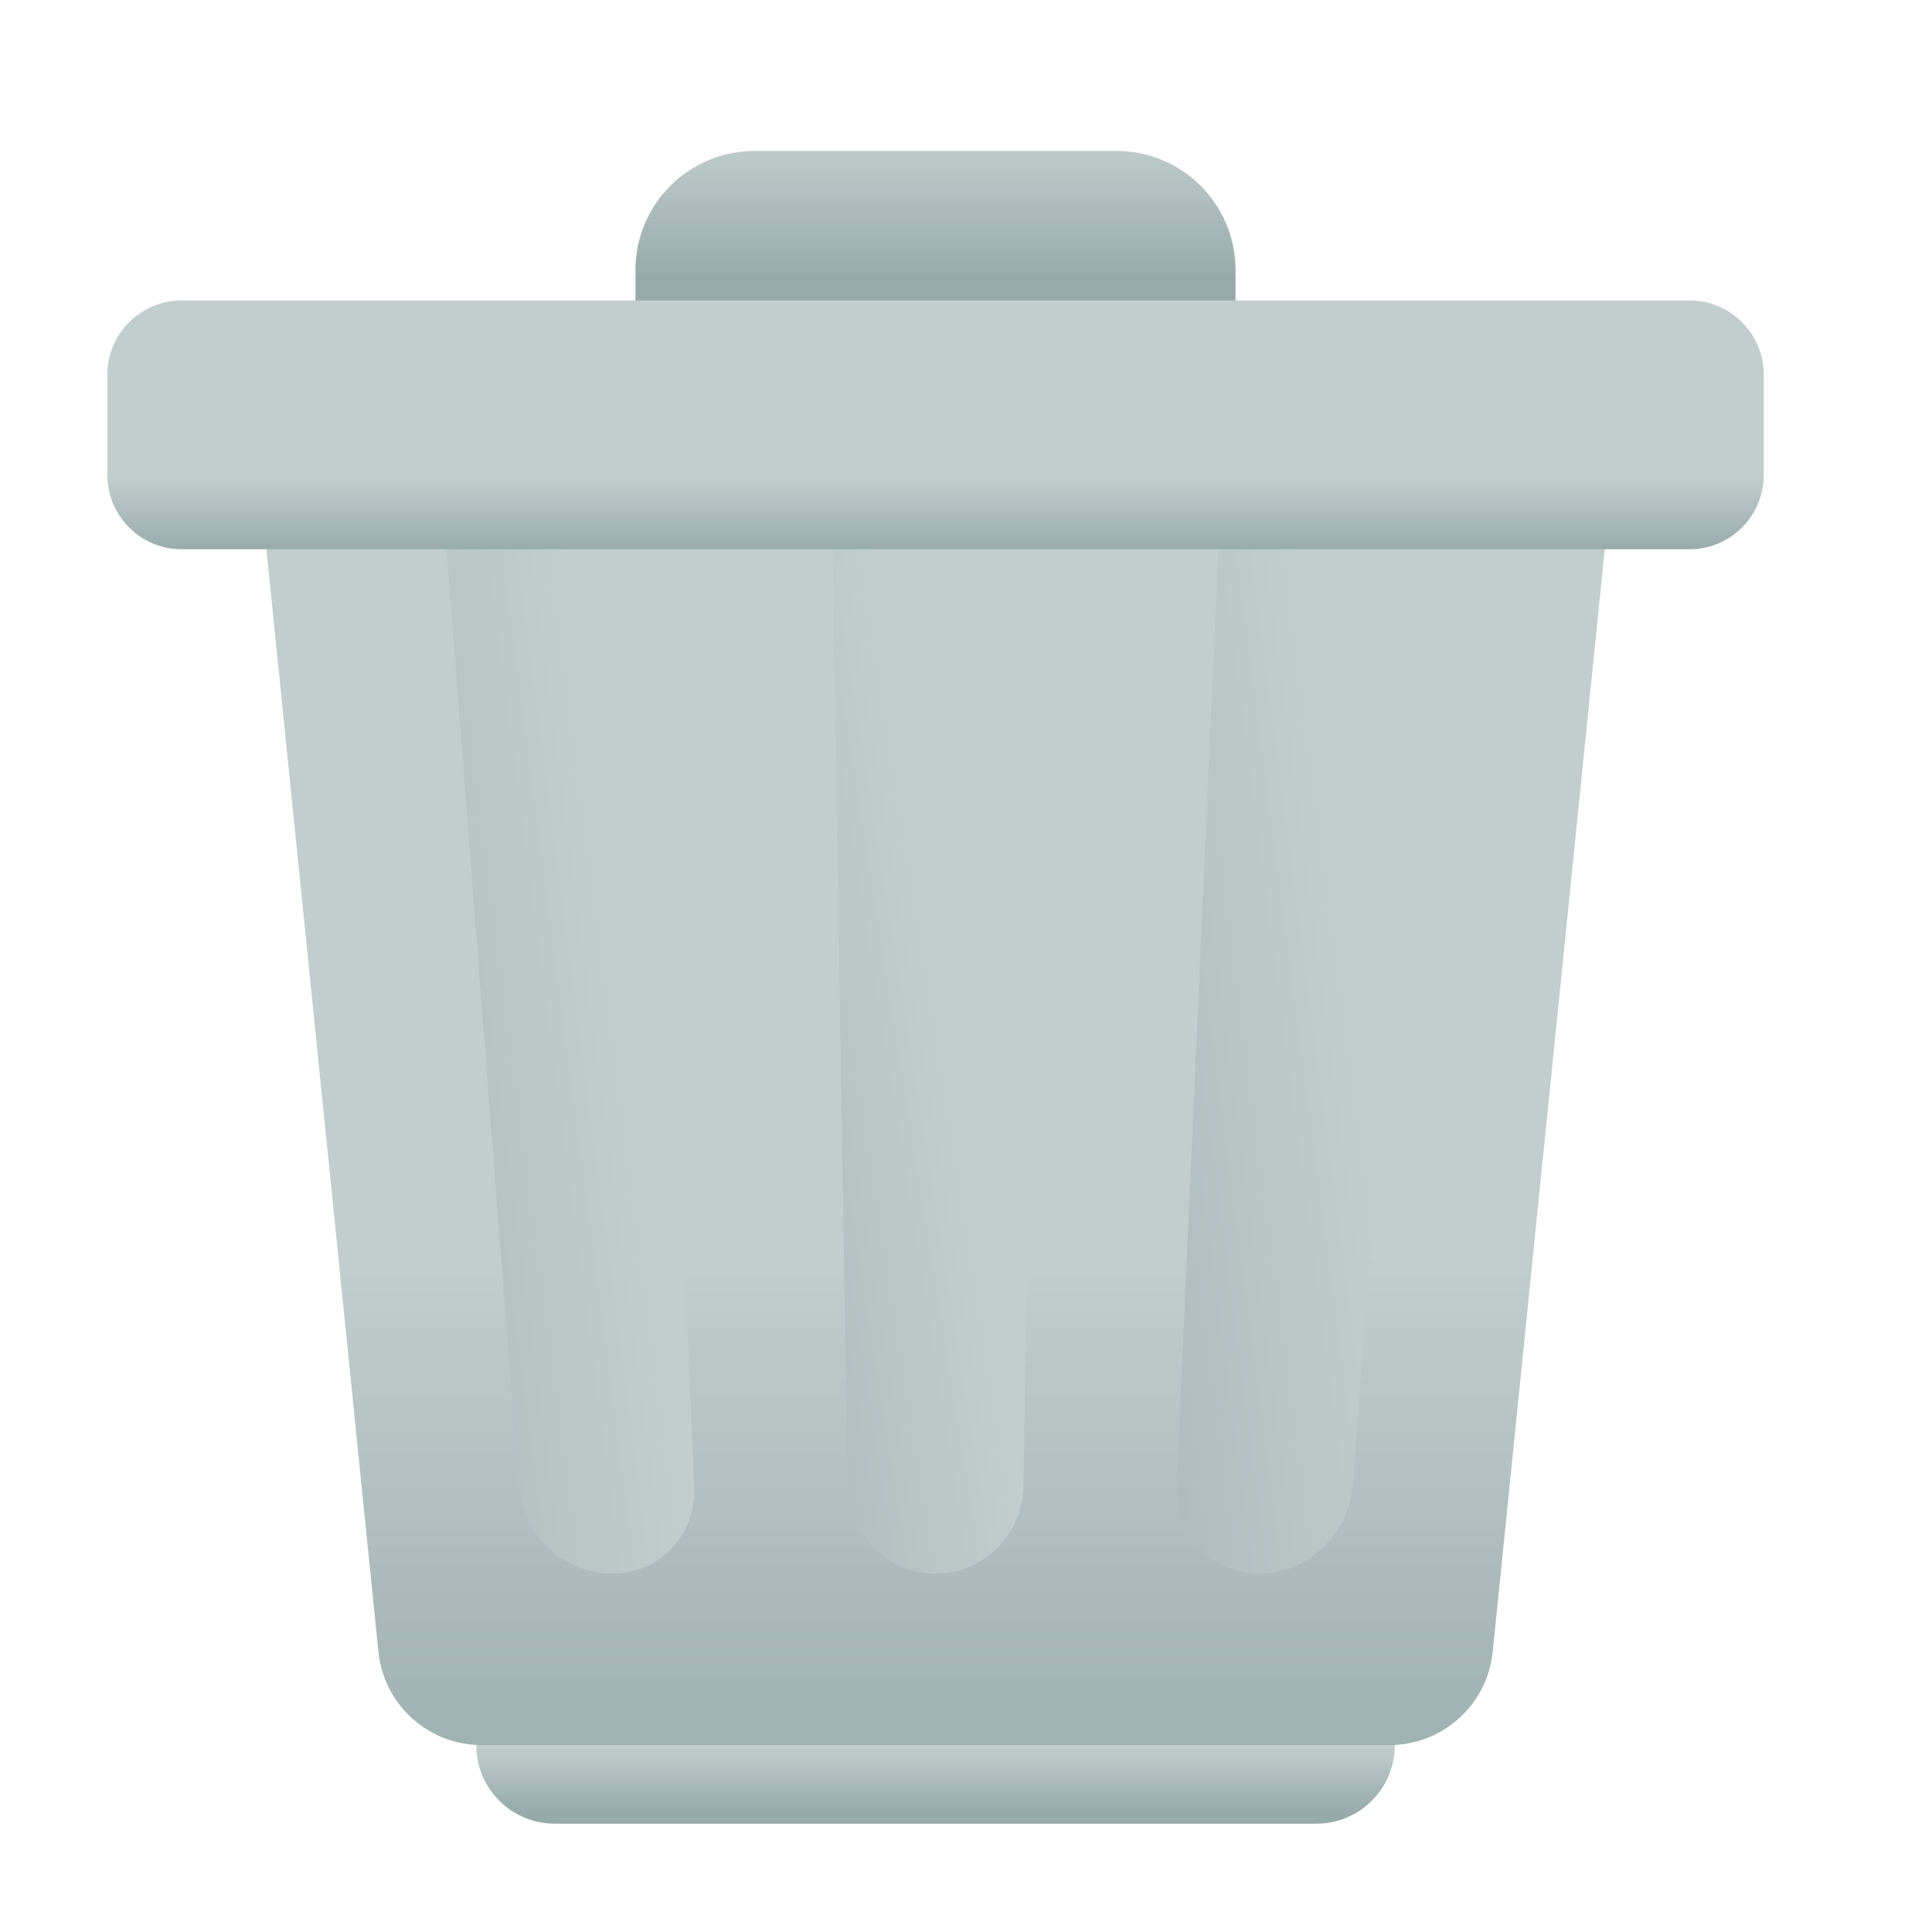 <?xml version="1.0" encoding="UTF-8"?>
<!-- Created with Inkscape (http://www.inkscape.org/) -->
<svg width="64" height="64" version="1.1" viewBox="0 0 16.933 16.933" xmlns="http://www.w3.org/2000/svg" xmlns:cc="http://creativecommons.org/ns#" xmlns:dc="http://purl.org/dc/elements/1.1/" xmlns:rdf="http://www.w3.org/1999/02/22-rdf-syntax-ns#">
 <defs>
  <linearGradient id="SVGID_16_-3" x1="236.94" x2="236.94" y1="430.06" y2="407.46" gradientTransform="matrix(.351 0 0 -.351 18.225 203.64)" gradientUnits="userSpaceOnUse">
   <stop stop-color="#C2CECE" offset="0"/>
   <stop stop-color="#97AAAA" offset="1"/>
  </linearGradient>
  <linearGradient id="SVGID_9_-6" x1="236.94" x2="236.94" y1="527.43" y2="485.93" gradientTransform="matrix(.351 0 0 -.351 18.225 203.64)" gradientUnits="userSpaceOnUse">
   <stop stop-color="#C2CECE" offset="0"/>
   <stop stop-color="#97AAAA" offset="1"/>
  </linearGradient>
  <linearGradient id="SVGID_7_-7" x1="357.6" x2="209.63" y1="289.02" y2="269.62" gradientTransform="matrix(.351 0 0 -.351 18.225 203.64)" gradientUnits="userSpaceOnUse">
   <stop stop-color="#C2CECE" offset="0"/>
   <stop stop-color="#97AAAA" offset="1"/>
  </linearGradient>
  <linearGradient id="SVGID_6_-5" x1="238.45" x2="116.51" y1="287" y2="267.6" gradientTransform="matrix(.351 0 0 -.351 18.225 203.64)" gradientUnits="userSpaceOnUse">
   <stop stop-color="#C2CECE" offset="0"/>
   <stop stop-color="#97AAAA" offset="1"/>
  </linearGradient>
  <linearGradient id="SVGID_5_-3" x1="146.95" x2="-1.022" y1="288.51" y2="269.11" gradientTransform="matrix(.351 0 0 -.351 18.225 203.64)" gradientUnits="userSpaceOnUse">
   <stop stop-color="#C2CECE" offset="0"/>
   <stop stop-color="#97AAAA" offset="1"/>
  </linearGradient>
  <linearGradient id="SVGID_3_-5" x1="236.94" x2="236.94" y1="207.1" y2="28.618" gradientTransform="matrix(.351 0 0 -.351 18.225 203.64)" gradientUnits="userSpaceOnUse">
   <stop stop-color="#C2CECE" offset="0"/>
   <stop stop-color="#97AAAA" offset="1"/>
  </linearGradient>
  <linearGradient id="SVGID_1_-6" x1="236.94" x2="236.94" y1="65.258" y2="45.857" gradientTransform="matrix(.351 0 0 -.351 18.225 203.64)" gradientUnits="userSpaceOnUse">
   <stop stop-color="#C2CECE" offset="0"/>
   <stop stop-color="#97AAAA" offset="1"/>
  </linearGradient>
 </defs>
 <circle cx="-302.94" cy="-325.41" r="0" fill="#5e4aa6" stroke-width=".265"/>
 <circle cx="-311.62" cy="-325.5" r="0" fill="#5e4aa6" stroke-width=".265"/>
 <g transform="matrix(.087 0 0 .087 -.623 -.429)" stroke-width=".329">
  <path d="m55.142 176.79h92.533v3.957c0 4.365-3.538 7.904-7.904 7.904h-76.726c-4.365 0-7.904-3.538-7.904-7.904z" fill="url(#SVGID_1_-6)"/>
  <path d="m169.49 53.742-11.952 117.6c-0.542 5.331-5.031 9.388-10.39 9.388h-91.472c-5.359 0-9.848-4.056-10.39-9.388l-11.952-117.6c-0.625-6.154 4.205-11.5 10.39-11.5h115.38c6.186 3.28e-4 11.016 5.346 10.39 11.5z" fill="url(#SVGID_3_-5)"/>
  <path d="m68.793 163.47c-4.81 0-9.012-3.928-9.39-8.853l-7.639-99.34c-0.539-7.018 3.792-12.819 9.685-12.819 5.893 0 10.929 5.802 11.241 12.819l4.419 99.34c0.219 4.925-3.506 8.853-8.316 8.853z" fill="url(#SVGID_5_-3)"/>
  <path d="m101.41 163.47c-4.81 0-8.773-3.928-8.853-8.853l-1.61-99.34c-0.114-7.018 4.57-12.82 10.463-12.82 5.893 0 10.577 5.802 10.463 12.819l-1.61 99.34c-0.08 4.926-4.043 8.854-8.853 8.854z" fill="url(#SVGID_6_-5)"/>
  <path d="m134.02 163.47c-4.81 0-8.535-3.928-8.316-8.853l4.419-99.34c0.312-7.018 5.348-12.819 11.241-12.819 5.893 0 10.225 5.802 9.685 12.819l-7.639 99.34c-0.379 4.925-4.58 8.853-9.39 8.853z" fill="url(#SVGID_7_-7)"/>
  <path d="m131.63 38.146h-60.452v-6.009c0-6.629 5.374-12.002 12.003-12.002h36.447c6.629 0 12.002 5.373 12.002 12.002z" fill="url(#SVGID_9_-6)"/>
  <path d="m177.36 60.263h-151.9c-4.134 0-7.485-3.351-7.485-7.485v-10.092c0-4.134 3.351-7.485 7.485-7.485h151.9c4.134 0 7.485 3.351 7.485 7.485v10.092c0 4.134-3.351 7.485-7.485 7.485z" fill="url(#SVGID_16_-3)"/>
 </g>
</svg>
